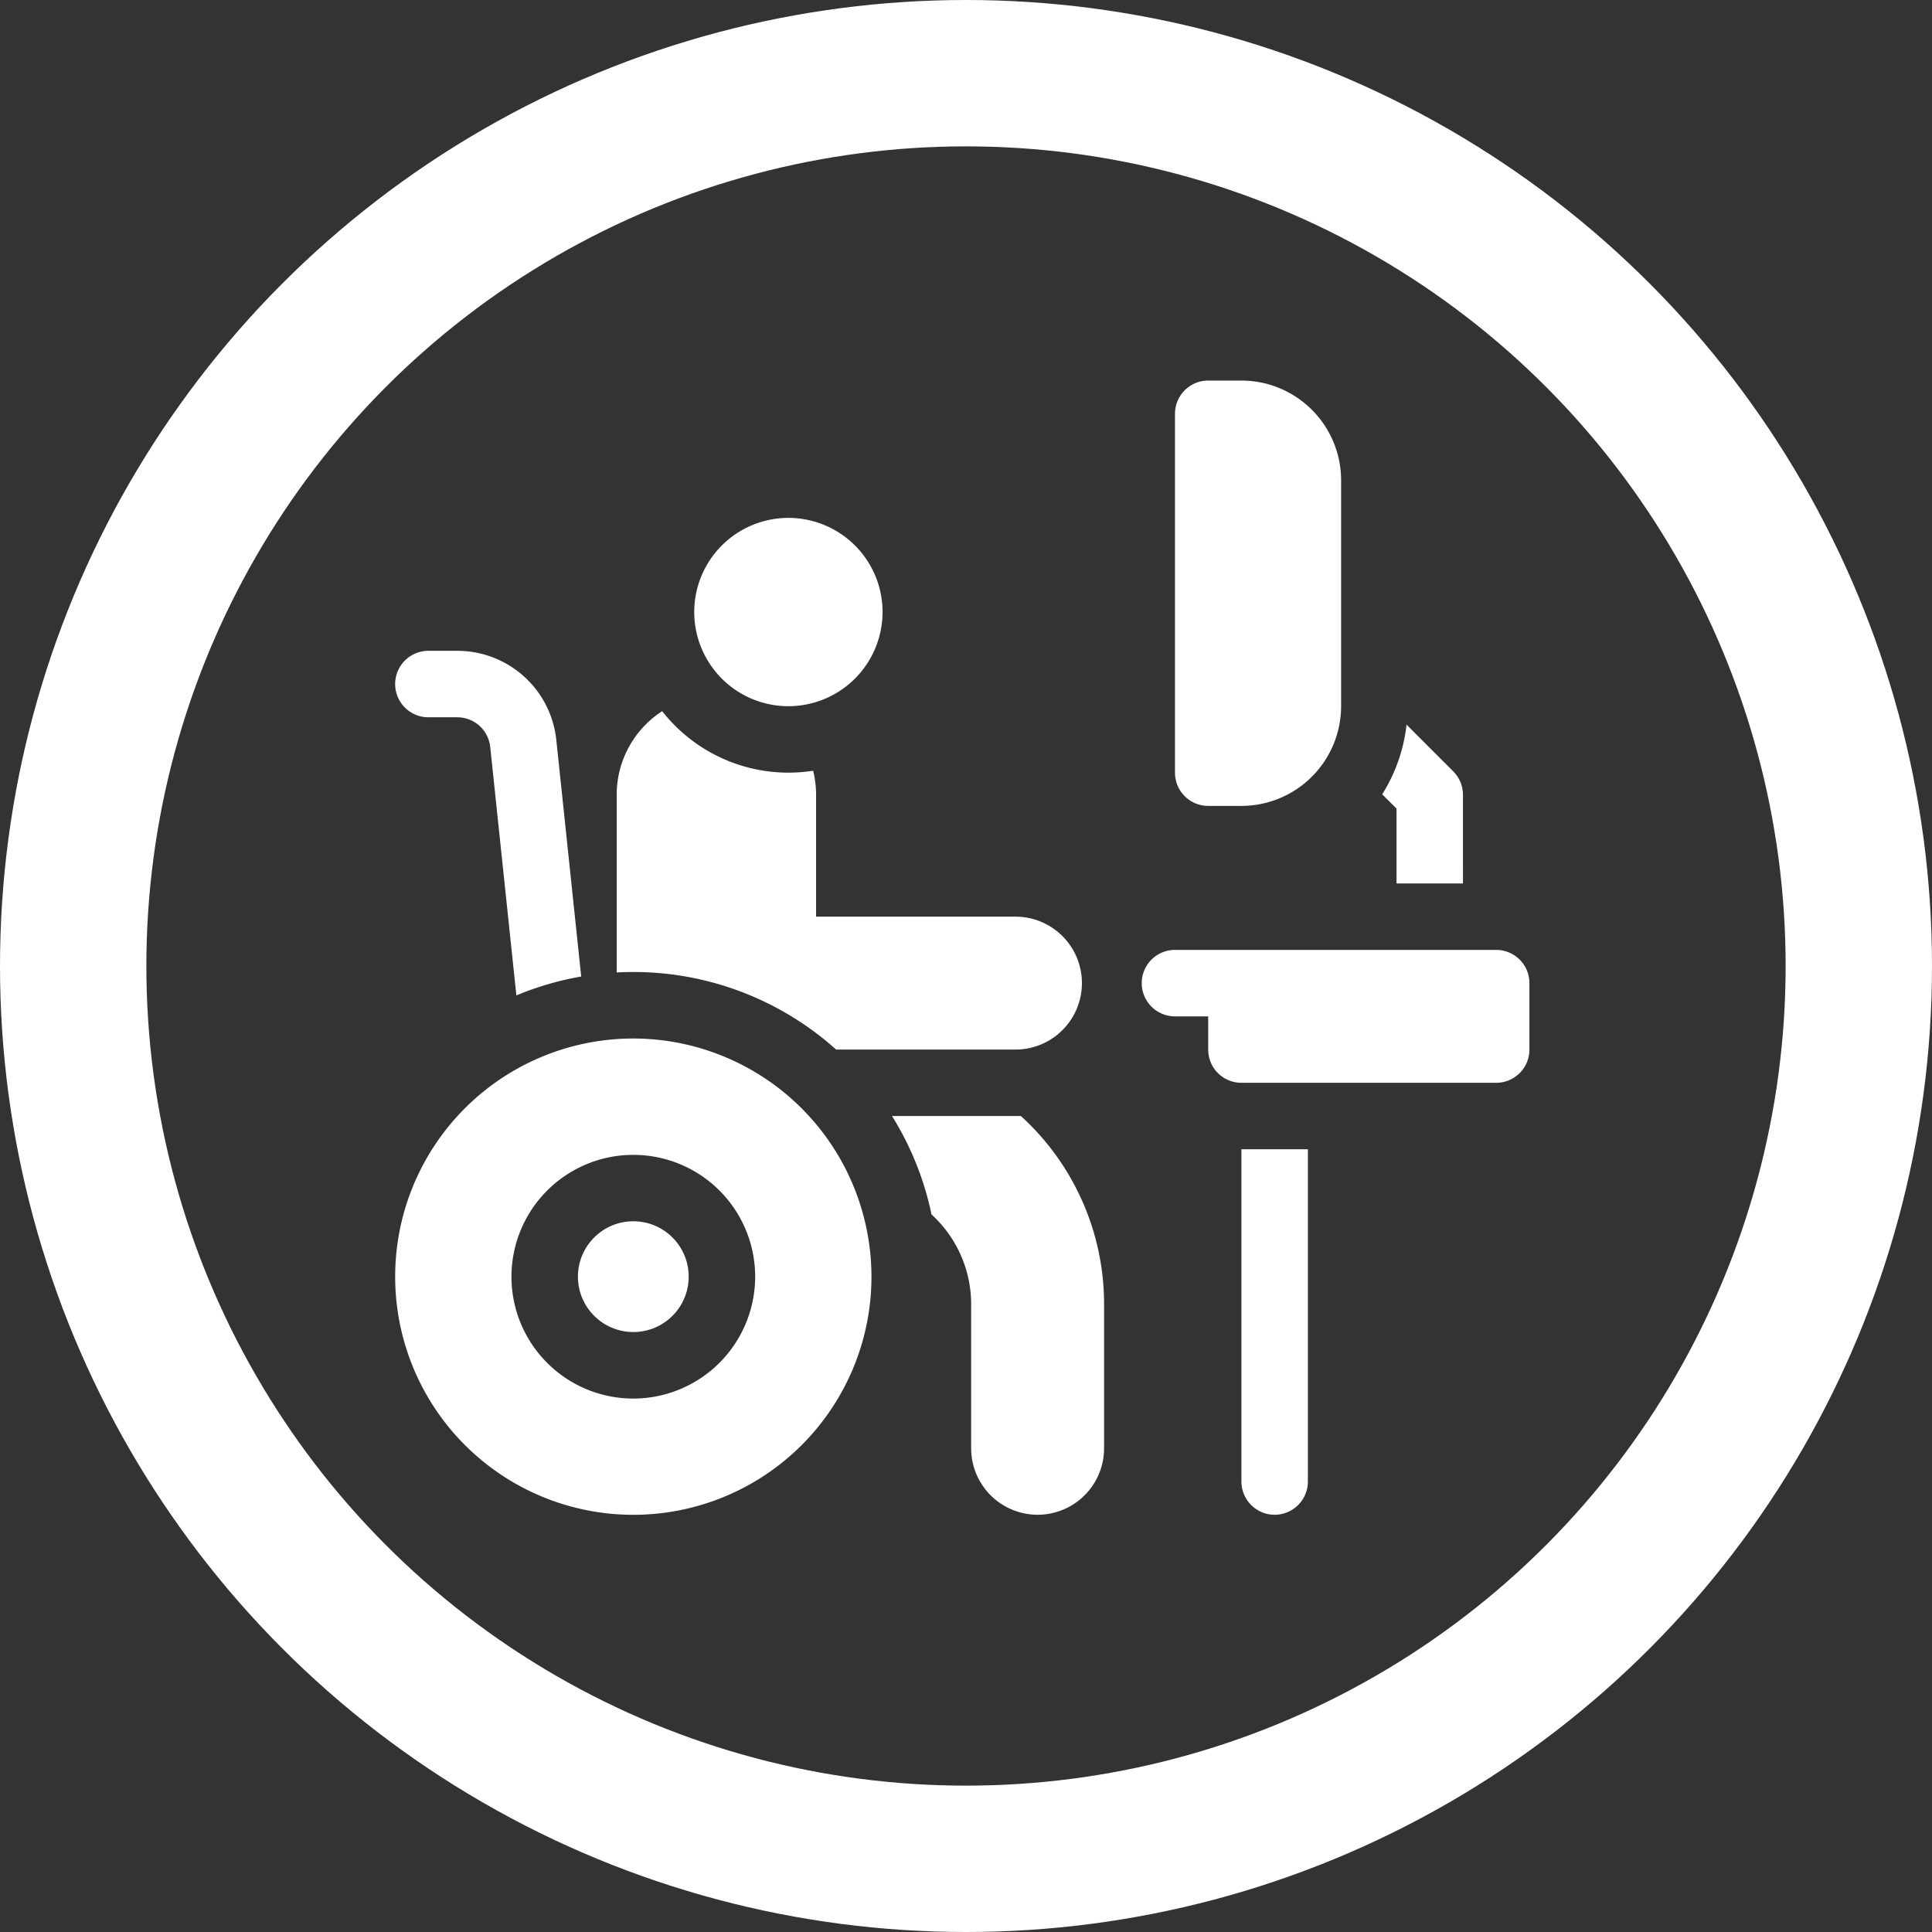 <svg xmlns="http://www.w3.org/2000/svg" width="132" height="132" viewBox="0 0 132 132"><rect x="0" y="0" width="132" height="132" fill="#333333" stroke="none"/><g transform="translate(-1278 -430)"><g transform="translate(1278 430)" fill="none" stroke="#fff" stroke-width="10"><circle cx="66" cy="66" r="66" stroke="none"/><circle cx="66" cy="66" r="61" fill="none"/></g><g transform="translate(1304.998 456)"><g transform="translate(51.009 0.001)"><g transform="translate(6.811 52.521)"><path d="M382,369.7a2.27,2.27,0,0,0,4.541,0V347H382Z" transform="translate(-382 -347)" fill="#fff"/></g><path d="M361.218,257H339.27a2.27,2.27,0,1,0,0,4.541h2.27v2.27a2.271,2.271,0,0,0,2.27,2.27h17.407a2.271,2.271,0,0,0,2.27-2.27V259.27A2.271,2.271,0,0,0,361.218,257Z" transform="translate(-337 -218.101)" fill="#fff"/><path d="M356.541,29.061h-2.27A2.27,2.27,0,0,1,352,26.79V2.27A2.27,2.27,0,0,1,354.27,0h2.27a6.819,6.819,0,0,1,6.811,6.811V22.25A6.819,6.819,0,0,1,356.541,29.061Z" transform="translate(-349.729 0)" fill="#fff"/><g transform="translate(16.43 23.508)"><path d="M451.065,160.112a2.269,2.269,0,0,0-.665-1.605l-3.19-3.19a11.276,11.276,0,0,1-1.662,4.76l.977.977v5.114h4.541Z" transform="translate(-445.548 -155.316)" fill="#fff"/></g></g><g transform="translate(0.001 9.385)"><ellipse cx="3.784" cy="3.784" rx="3.784" ry="3.784" transform="translate(12.487 48.056)" fill="#fff"/><path d="M16.271,297a16.271,16.271,0,1,0,16.271,16.271A16.29,16.29,0,0,0,16.271,297Zm0,24.6a8.325,8.325,0,1,1,8.325-8.325A8.334,8.334,0,0,1,16.271,321.6Z" transform="translate(0 -261.431)" fill="#fff"/><path d="M141.433,74.865a6.433,6.433,0,1,1,6.433-6.433A6.44,6.44,0,0,1,141.433,74.865Z" transform="translate(-114.566 -62)" fill="#fff"/><g transform="translate(0 9.081)"><g transform="translate(33.947 31.785)"><path d="M233.086,332h-8.806a20.684,20.684,0,0,1,2.7,6.726,8.3,8.3,0,0,1,2.707,6.14V354.7a4.541,4.541,0,0,0,9.082,0v-9.838A17.36,17.36,0,0,0,233.086,332Z" transform="translate(-224.281 -332)" fill="#fff"/></g><path d="M114.991,172.369h12.253a4.541,4.541,0,1,0,0-9.082H113.622v-8.325a6.821,6.821,0,0,0-.2-1.644,10.962,10.962,0,0,1-10.315-4.07A6.8,6.8,0,0,0,100,154.963V167.1q.564-.031,1.135-.031A20.727,20.727,0,0,1,114.991,172.369Z" transform="translate(-84.864 -145.125)" fill="#fff"/><path d="M11.011,128.1A6.8,6.8,0,0,0,4.237,122H2.27a2.27,2.27,0,1,0,0,4.541H4.237a2.265,2.265,0,0,1,2.258,2.033l1.786,16.969a20.638,20.638,0,0,1,4.43-1.29Z" transform="translate(0 -122)" fill="#fff"/></g></g></g></g></svg>
